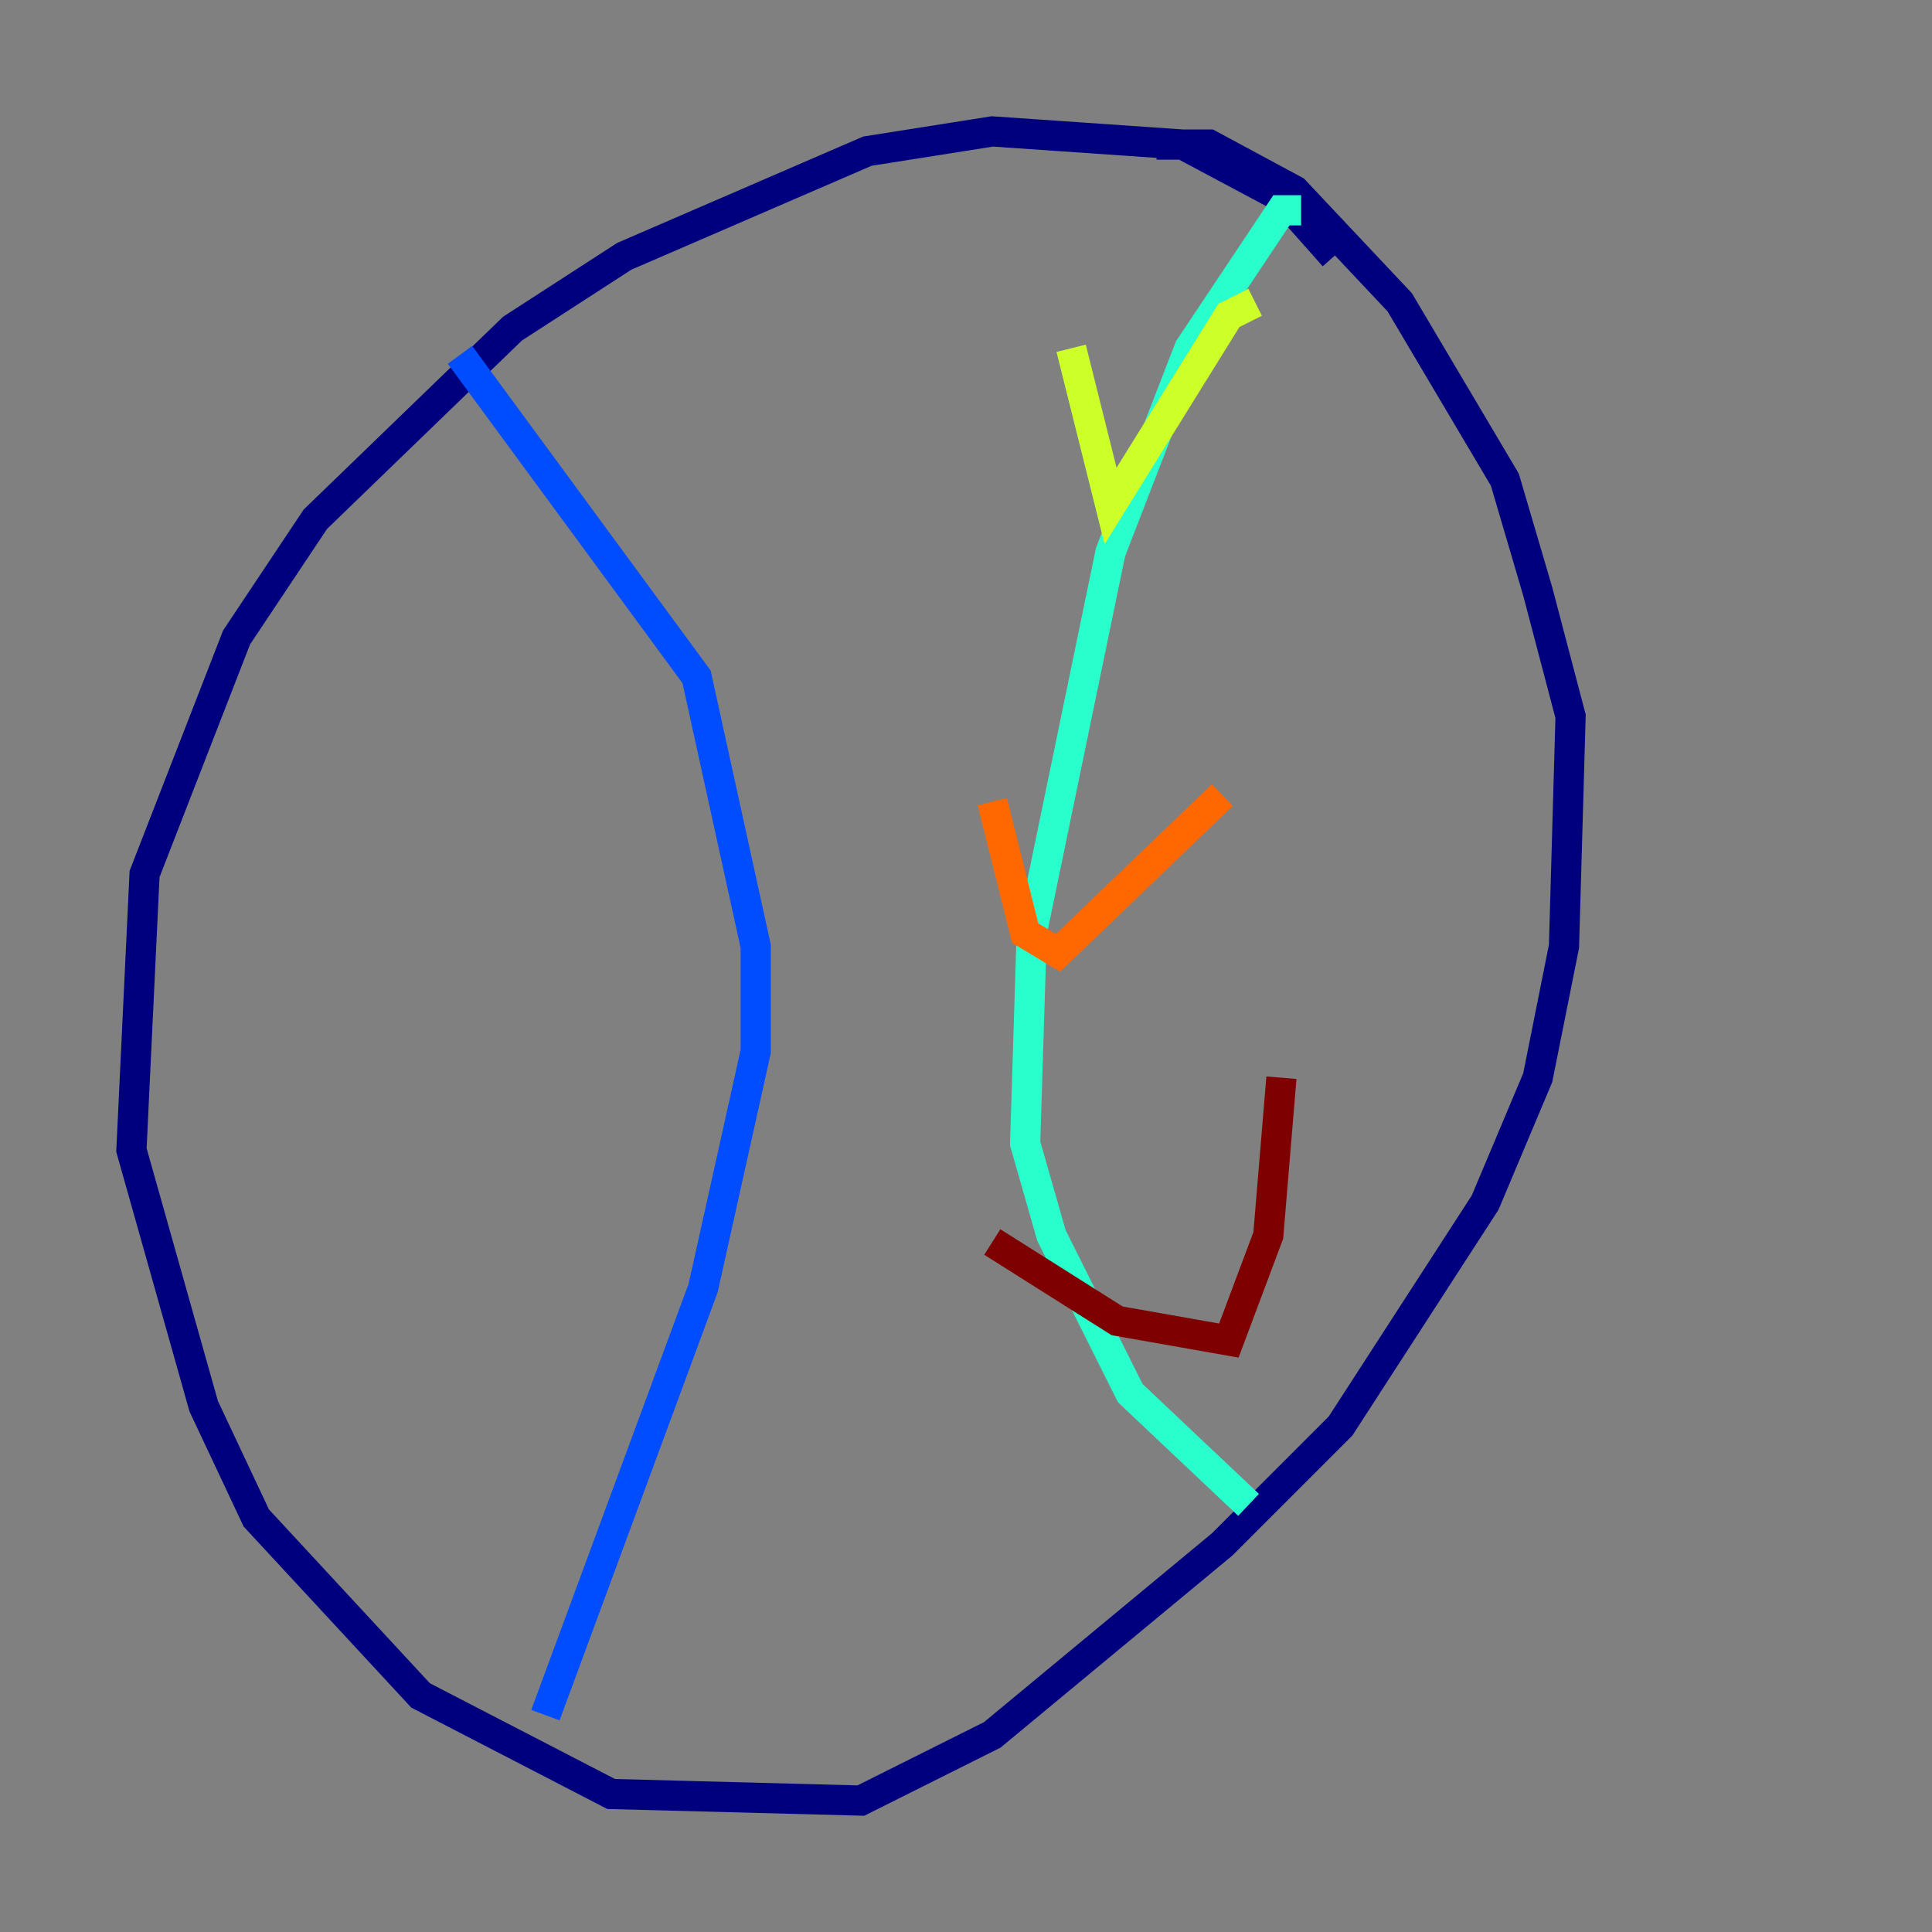 <?xml version="1.0" encoding="utf-8" ?>
<svg baseProfile="tiny" height="128" version="1.2" viewBox="0,0,128,128" width="128" xmlns="http://www.w3.org/2000/svg" xmlns:ev="http://www.w3.org/2001/xml-events" xmlns:xlink="http://www.w3.org/1999/xlink"><rect x="0" y="0" width="128" height="128" fill="#808080" stroke="none"/><defs /><polyline fill="none" points="88.381,16.98 84.898,13.061 78.367,9.578 65.742,8.707 57.469,10.014 41.361,16.98 33.959,21.769 20.898,34.395 15.674,42.231 9.578,57.905 8.707,76.191 13.497,93.17 16.98,100.571 27.864,112.326 40.49,118.857 57.034,119.293 65.742,114.939 80.98,102.313 88.816,94.476 98.395,79.674 101.878,71.401 103.619,62.694 104.054,47.456 101.878,39.184 99.701,31.782 92.735,20.027 85.769,12.626 80.109,9.578 76.626,9.578" stroke="#00007f" stroke-width="2" /><polyline fill="none" points="30.476,23.51 46.15,44.843 50.068,62.694 50.068,69.66 46.585,85.333 36.136,113.633" stroke="#004cff" stroke-width="2" /><polyline fill="none" points="86.204,13.932 84.898,13.932 78.803,23.075 73.578,36.571 68.354,61.823 67.918,75.755 69.66,81.85 74.884,92.299 82.721,99.701" stroke="#29ffcd" stroke-width="2" /><polyline fill="none" points="70.966,23.075 73.578,33.524 81.415,20.898 83.156,20.027" stroke="#cdff29" stroke-width="2" /><polyline fill="none" points="65.742,53.116 67.918,61.823 70.095,63.129 80.98,52.68" stroke="#ff6700" stroke-width="2" /><polyline fill="none" points="65.742,82.286 74.014,87.51 81.415,88.816 84.027,81.85 84.898,71.401" stroke="#7f0000" stroke-width="2" /></svg>